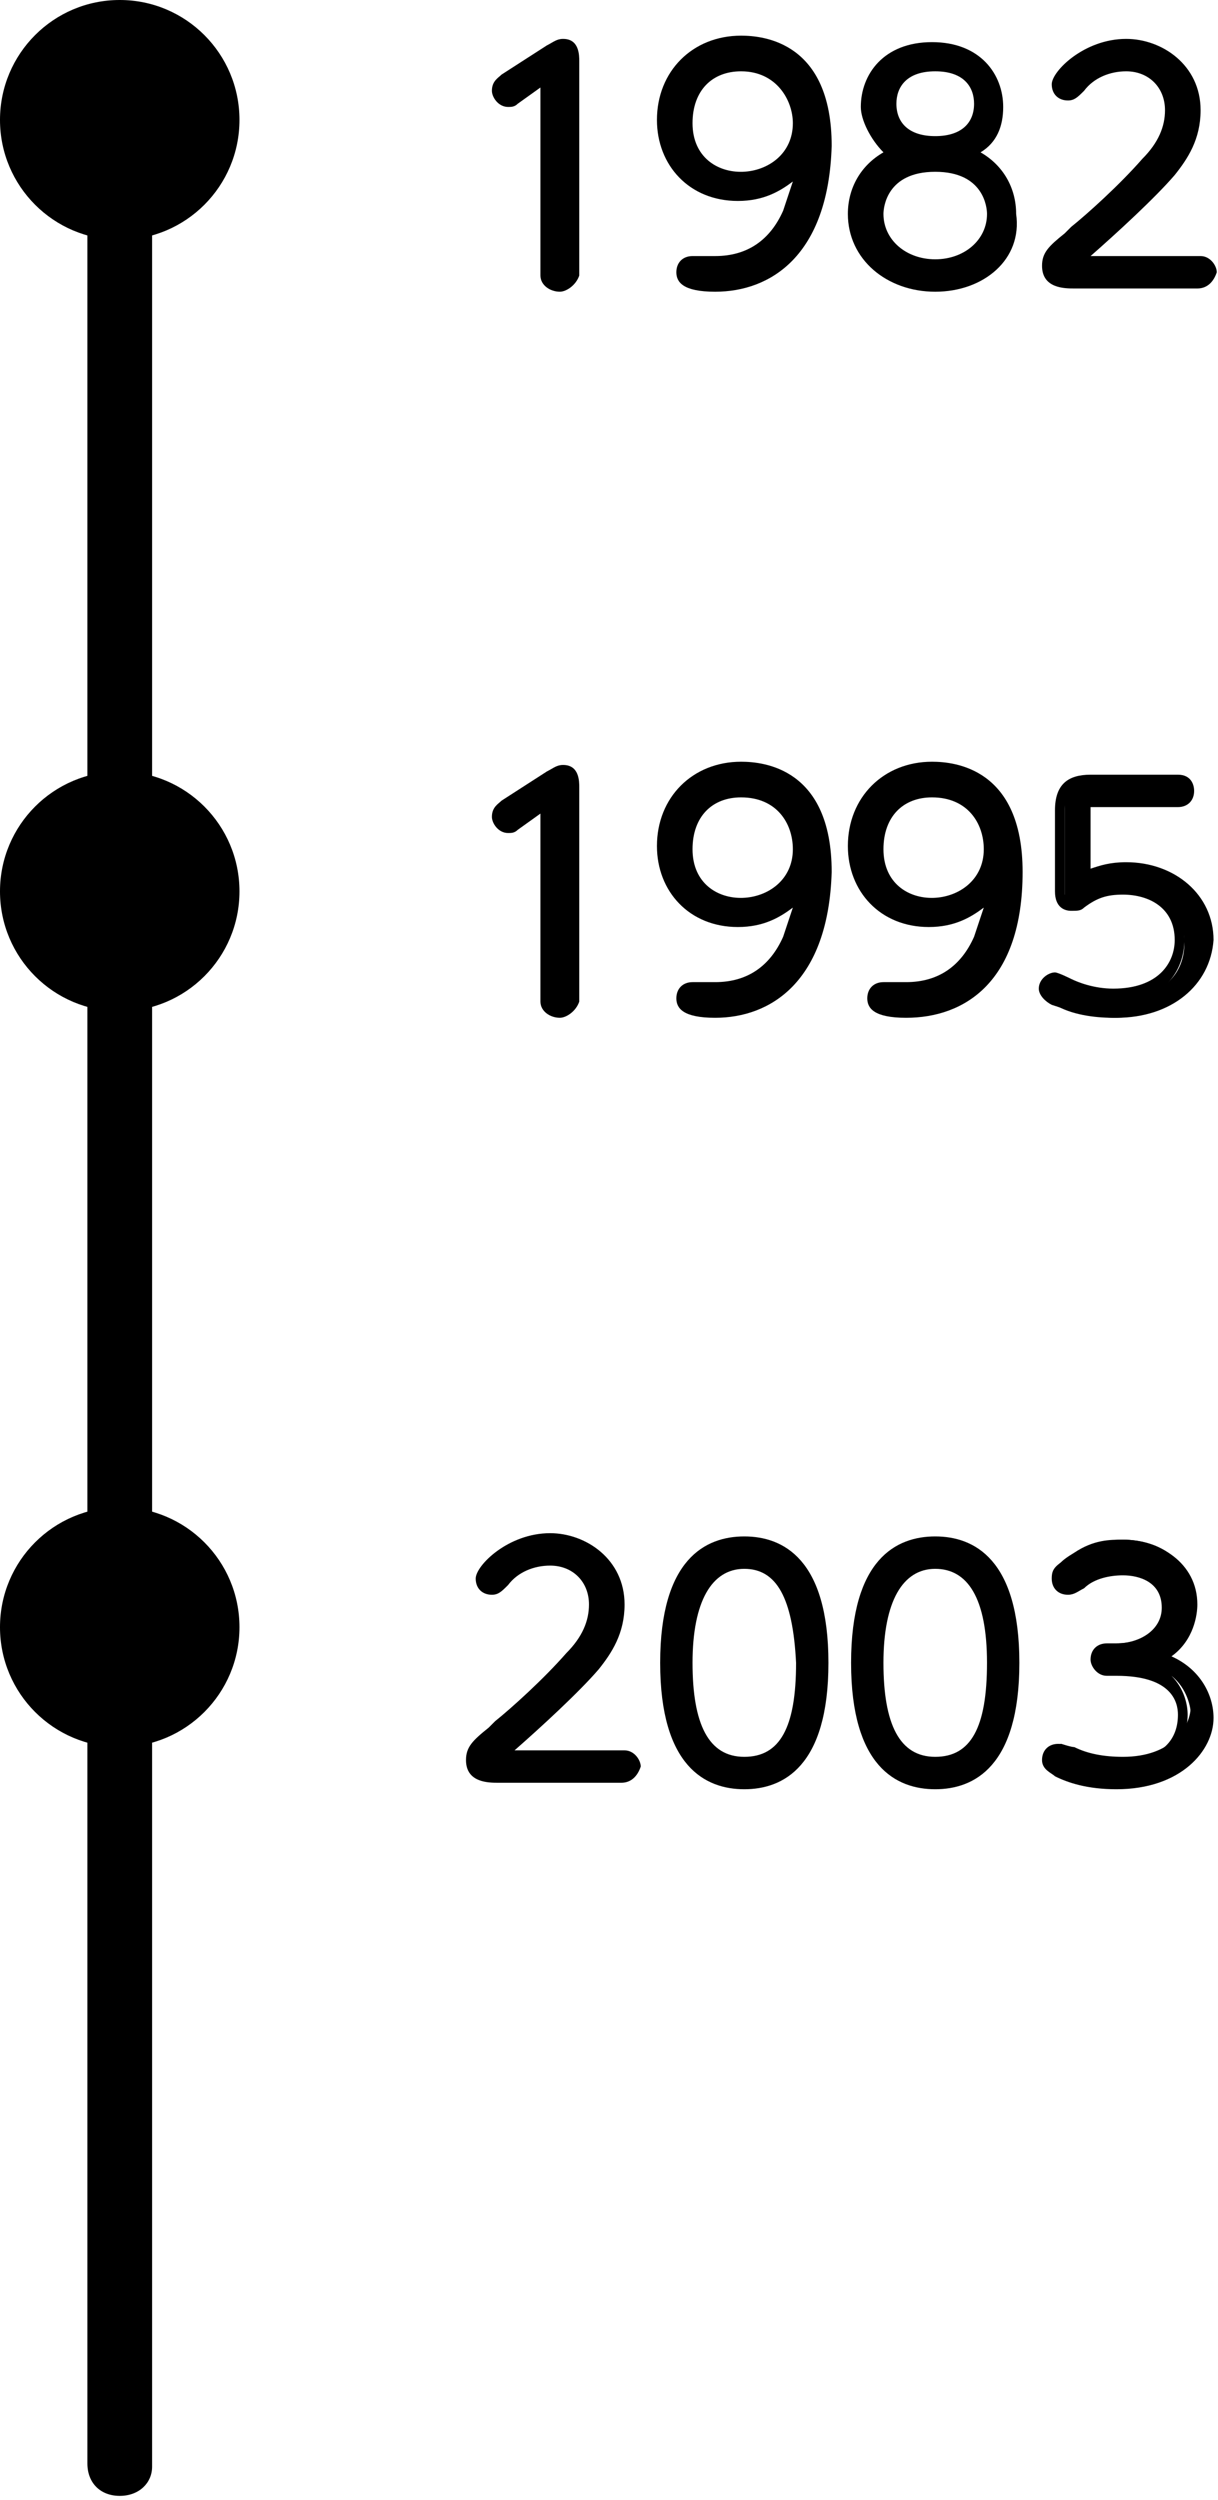 <?xml version="1.0" encoding="UTF-8"?> <svg xmlns="http://www.w3.org/2000/svg" width="98" height="201" viewBox="0 0 98 201" fill="none"><path d="M9.634 19.287C14.955 19.287 19.268 14.969 19.268 9.643C19.268 4.317 14.955 0 9.634 0C4.313 0 0 4.317 0 9.643C0 14.969 4.313 19.287 9.634 19.287Z" fill="black"></path><path d="M9.634 81.317C14.955 81.317 19.268 76.999 19.268 71.673C19.268 66.347 14.955 62.03 9.634 62.03C4.313 62.03 0 66.347 0 71.673C0 76.999 4.313 81.317 9.634 81.317Z" fill="black"></path><path d="M9.634 140.48C14.955 140.48 19.268 136.163 19.268 130.837C19.268 125.511 14.955 121.193 9.634 121.193C4.313 121.193 0 125.511 0 130.837C0 136.163 4.313 140.48 9.634 140.48Z" fill="black"></path><path d="M9.635 200.686C8.072 200.686 7.031 199.643 7.031 198.079V9.643C7.031 8.079 8.072 7.037 9.635 7.037C11.197 7.037 12.238 8.079 12.238 9.643V198.34C12.238 199.643 11.197 200.686 9.635 200.686Z" fill="black"></path><path d="M41.401 7.819C41.14 7.819 41.14 8.08 40.88 8.08C40.359 8.08 40.099 7.558 40.099 7.298C40.099 7.037 40.359 6.776 40.619 6.776L44.004 4.431C44.525 4.17 44.785 3.909 45.046 3.909C45.827 3.909 45.827 4.431 45.827 4.952V22.154C45.827 22.675 45.306 22.936 45.046 22.936C44.525 22.936 44.265 22.675 44.265 22.154V5.994L41.401 7.819Z" fill="black"></path><path d="M45.046 23.456C44.264 23.456 43.483 22.935 43.483 22.153V7.036L41.661 8.339C41.4 8.6 41.14 8.6 40.88 8.6C40.098 8.6 39.578 7.818 39.578 7.297C39.578 6.515 40.098 6.254 40.359 5.994L44.004 3.648C44.525 3.387 44.785 3.127 45.306 3.127C46.608 3.127 46.608 4.43 46.608 4.951V22.153C46.347 22.935 45.566 23.456 45.046 23.456ZM44.785 4.691V22.153H45.046V4.951C45.046 4.69 45.045 4.43 44.785 4.691C45.045 4.43 44.785 4.691 44.525 4.691L40.88 7.036C40.88 7.036 40.619 7.036 40.619 7.297L41.14 7.818L40.88 7.297L44.785 4.691Z" fill="black"></path><path d="M59.367 15.899C55.721 15.899 53.378 13.292 53.378 9.904C53.378 6.255 55.982 3.649 59.367 3.649C62.231 3.649 65.876 5.213 65.876 11.989C65.876 19.287 61.97 22.936 57.284 22.936C55.982 22.936 54.94 22.675 54.94 21.893C54.94 21.632 55.201 21.111 55.461 21.111C55.461 21.111 55.982 21.111 56.242 21.111C56.502 21.111 56.763 21.111 57.284 21.111C60.148 21.111 62.231 19.547 63.272 17.202C64.053 15.377 64.053 14.074 64.314 12.51C62.752 15.899 60.148 15.899 59.367 15.899ZM54.94 9.904C54.94 12.771 57.023 14.335 59.367 14.335C61.71 14.335 64.314 12.771 64.314 9.904C64.314 7.558 62.752 5.213 59.627 5.213C56.763 5.213 54.94 7.298 54.94 9.904Z" fill="black"></path><path d="M57.544 23.457C54.94 23.457 54.419 22.675 54.419 21.893C54.419 21.111 54.94 20.59 55.721 20.59C55.981 20.59 55.981 20.59 56.502 20.59C56.763 20.59 57.023 20.59 57.544 20.59C60.148 20.59 61.97 19.287 63.012 16.941C63.272 16.159 63.532 15.377 63.793 14.595C62.751 15.377 61.449 16.159 59.366 16.159C55.461 16.159 52.857 13.292 52.857 9.643C52.857 5.734 55.721 2.867 59.627 2.867C61.449 2.867 66.917 3.388 66.917 11.728C66.657 20.59 61.97 23.457 57.544 23.457ZM55.721 21.893C55.721 21.893 56.242 22.154 57.544 22.154C62.491 22.154 65.355 18.244 65.355 11.989C65.355 11.728 65.355 11.468 65.355 11.207L65.095 12.771C65.095 14.335 64.834 15.638 64.053 17.462C62.751 20.329 60.408 21.893 57.283 21.893C56.763 21.893 56.502 21.893 55.981 21.893C56.242 22.154 55.981 21.893 55.721 21.893ZM59.627 4.431C56.502 4.431 54.159 6.776 54.159 9.904C54.159 13.031 56.242 15.117 59.366 15.117C60.408 15.117 61.449 14.856 62.23 14.335C61.449 14.856 60.408 14.856 59.627 14.856C57.023 14.856 54.419 13.292 54.419 9.643C54.419 6.776 56.502 4.431 59.627 4.431C63.272 4.431 65.095 7.298 65.095 9.904C65.095 10.425 65.095 10.946 64.834 11.468L65.355 10.425C64.834 4.952 61.189 4.431 59.627 4.431ZM59.627 5.734C57.283 5.734 55.721 7.298 55.721 9.904C55.721 15.377 63.793 14.856 63.793 9.904C63.793 8.079 62.491 5.734 59.627 5.734Z" fill="black"></path><path d="M70.04 8.339C70.04 6.254 71.603 3.648 75.248 3.648C78.893 3.648 80.456 6.254 80.456 8.339C80.456 9.903 79.674 11.467 78.112 12.249C80.456 13.291 81.497 15.116 81.497 17.201C81.497 20.589 78.633 22.935 75.248 22.935C71.863 22.935 68.999 20.589 68.999 17.201C68.999 16.158 69.259 13.552 72.384 12.249C70.822 11.467 70.04 9.903 70.04 8.339ZM79.935 17.201C79.935 15.376 78.893 13.031 75.248 13.031C71.603 13.031 70.561 15.376 70.561 17.201C70.561 19.546 72.384 21.631 75.248 21.631C78.112 21.631 79.935 19.546 79.935 17.201ZM78.893 8.339C78.893 6.515 77.591 4.951 75.248 4.951C72.644 4.951 71.603 6.515 71.603 8.339C71.603 10.164 72.905 11.467 75.248 11.467C77.591 11.727 78.893 10.164 78.893 8.339Z" fill="black"></path><path d="M75.249 23.457C71.344 23.457 68.219 20.85 68.219 17.201C68.219 15.116 69.261 13.292 71.083 12.249C70.042 11.207 69.261 9.643 69.261 8.601C69.261 5.994 71.083 3.388 74.989 3.388C78.895 3.388 80.717 5.994 80.717 8.601C80.717 10.165 80.197 11.468 78.895 12.249C80.717 13.292 81.759 15.116 81.759 17.201C82.279 20.85 79.155 23.457 75.249 23.457ZM73.948 12.249L72.646 12.771C70.563 13.553 69.521 15.116 69.521 17.201C69.521 23.717 80.717 23.717 80.717 17.201C80.717 15.116 79.676 13.553 77.593 12.771L76.291 12.249H76.551C76.031 12.249 74.989 12.51 73.948 12.249ZM75.249 4.431C71.604 4.431 70.823 6.776 70.823 8.34C70.823 9.383 71.344 10.686 72.385 11.468C71.604 10.686 71.083 9.643 71.083 8.601C70.823 6.516 72.125 4.431 75.249 4.431C78.114 4.431 79.676 6.516 79.676 8.34C79.676 9.383 79.155 10.425 78.374 11.207C79.415 10.425 79.936 9.122 79.936 8.079C79.676 6.776 78.895 4.431 75.249 4.431ZM75.249 5.734C72.906 5.734 72.125 7.037 72.125 8.34C72.125 9.904 73.166 10.946 75.249 10.946C77.332 10.946 78.374 9.904 78.374 8.34C78.374 7.037 77.593 5.734 75.249 5.734ZM75.249 22.154C72.125 22.154 69.781 20.068 69.781 17.201C69.781 14.856 71.344 12.51 75.249 12.51C78.895 12.51 80.717 14.856 80.717 17.201C80.717 20.068 78.374 22.154 75.249 22.154ZM75.249 13.813C71.344 13.813 71.083 16.68 71.083 17.201C71.083 19.287 72.906 20.85 75.249 20.85C77.593 20.85 79.415 19.287 79.415 17.201C79.415 16.68 79.155 13.813 75.249 13.813Z" fill="black"></path><path d="M96.34 21.111C96.861 21.111 97.121 21.632 97.121 21.893C97.121 22.414 96.861 22.675 96.34 22.675H86.446C85.404 22.675 84.363 22.675 84.363 21.372C84.363 20.59 84.623 20.329 85.925 19.287C86.967 18.505 90.091 15.638 92.174 13.292C93.476 11.728 93.997 10.425 93.997 9.122C93.997 7.037 92.434 5.473 90.352 5.473C88.789 5.473 87.227 6.255 86.446 7.298C85.925 7.819 85.925 7.819 85.665 7.819C85.404 7.819 84.884 7.558 84.884 7.037C84.884 6.516 86.967 3.909 90.352 3.909C92.955 3.909 95.819 5.473 95.819 8.861C95.819 10.947 94.778 12.25 93.736 13.553C91.653 15.899 87.487 19.547 85.665 21.111H96.34V21.111Z" fill="black"></path><path d="M96.34 23.196H86.446C85.664 23.196 83.842 23.196 83.842 21.372C83.842 20.329 84.362 19.808 85.664 18.765L86.185 18.244C87.487 17.201 90.091 14.856 91.913 12.771C93.215 11.468 93.736 10.165 93.736 8.861C93.736 7.037 92.434 5.734 90.612 5.734C89.31 5.734 88.008 6.255 87.227 7.298C86.706 7.819 86.446 8.079 85.925 8.079C85.144 8.079 84.623 7.558 84.623 6.776C84.623 5.734 87.227 3.127 90.612 3.127C93.476 3.127 96.6 5.212 96.6 8.861C96.6 11.207 95.559 12.771 94.517 14.074C92.955 15.898 89.83 18.765 87.747 20.59H96.6C97.381 20.59 97.902 21.372 97.902 21.893C97.642 22.675 97.121 23.196 96.34 23.196ZM85.404 21.893C85.664 21.893 85.925 21.893 86.446 21.893H96.34H85.404ZM90.612 4.431C93.215 4.431 95.038 6.255 95.038 8.861C95.038 10.425 94.257 11.989 92.955 13.553C90.872 15.638 88.268 17.983 86.966 19.287L86.446 19.547C86.185 19.808 86.185 19.808 85.925 20.069C88.008 18.505 91.653 15.117 93.215 13.031C94.517 11.728 95.038 10.425 95.038 8.601C95.298 5.734 92.955 4.431 90.612 4.431C87.747 4.431 85.925 6.255 85.925 6.776L86.185 6.516C87.487 5.212 89.049 4.431 90.612 4.431Z" fill="black"></path><path d="M41.401 66.2C41.14 66.2 41.14 66.461 40.88 66.461C40.359 66.461 40.099 65.94 40.099 65.679C40.099 65.418 40.359 65.158 40.619 65.158L44.004 62.812C44.525 62.551 44.785 62.291 45.046 62.291C45.827 62.291 45.827 62.812 45.827 63.333V80.535C45.827 81.056 45.306 81.317 45.046 81.317C44.525 81.317 44.265 81.056 44.265 80.535V64.376L41.401 66.2Z" fill="black"></path><path d="M45.046 81.837C44.264 81.837 43.483 81.316 43.483 80.534V65.418L41.661 66.721C41.4 66.981 41.14 66.981 40.88 66.981C40.098 66.981 39.578 66.2 39.578 65.678C39.578 64.896 40.098 64.636 40.359 64.375L44.004 62.029C44.525 61.769 44.785 61.508 45.306 61.508C46.608 61.508 46.608 62.811 46.608 63.333V80.534C46.347 81.316 45.566 81.837 45.046 81.837ZM44.785 63.072V80.534H45.046V63.333C45.046 63.072 45.045 62.811 44.785 63.072C45.045 62.811 44.785 63.072 44.525 63.072L40.88 65.418C40.88 65.418 40.619 65.418 40.619 65.678L41.14 66.2L40.88 65.678L44.785 63.072Z" fill="black"></path><path d="M59.367 74.28C55.721 74.28 53.378 71.674 53.378 68.285C53.378 64.637 55.982 62.03 59.367 62.03C62.231 62.03 65.876 63.594 65.876 70.371C65.876 77.668 61.97 81.317 57.284 81.317C55.982 81.317 54.94 81.056 54.94 80.274C54.94 80.014 55.201 79.493 55.461 79.493C55.461 79.493 55.982 79.493 56.242 79.493C56.502 79.493 56.763 79.493 57.284 79.493C60.148 79.493 62.231 77.929 63.272 75.583C64.053 73.759 64.053 72.456 64.314 70.892C62.752 74.28 60.148 74.28 59.367 74.28ZM54.94 68.285C54.94 71.152 57.023 72.716 59.367 72.716C61.71 72.716 64.314 71.152 64.314 68.285C64.314 65.94 62.752 63.594 59.627 63.594C56.763 63.594 54.94 65.679 54.94 68.285Z" fill="black"></path><path d="M57.544 81.838C54.94 81.838 54.419 81.056 54.419 80.274C54.419 79.493 54.94 78.971 55.721 78.971C55.981 78.971 55.981 78.971 56.502 78.971C56.763 78.971 57.023 78.971 57.544 78.971C60.148 78.971 61.97 77.668 63.012 75.322C63.272 74.54 63.532 73.759 63.793 72.977C62.751 73.759 61.449 74.54 59.366 74.54C55.461 74.54 52.857 71.674 52.857 68.025C52.857 64.115 55.721 61.248 59.627 61.248C61.449 61.248 66.917 61.77 66.917 70.11C66.657 78.971 61.97 81.838 57.544 81.838ZM55.721 80.274C55.721 80.274 56.242 80.535 57.544 80.535C62.491 80.535 65.355 76.626 65.355 70.37C65.355 70.11 65.355 69.849 65.355 69.588L65.095 71.152C65.095 72.716 64.834 74.019 64.053 75.844C62.751 78.711 60.408 80.274 57.283 80.274C56.763 80.274 56.502 80.274 55.981 80.274C56.242 80.274 55.981 80.274 55.721 80.274ZM59.627 62.812C56.502 62.812 54.159 65.158 54.159 68.285C54.159 71.413 56.242 73.498 59.366 73.498C60.408 73.498 61.449 73.237 62.23 72.716C61.449 73.237 60.408 73.237 59.627 73.237C57.023 73.237 54.419 71.674 54.419 68.025C54.419 65.158 56.502 62.812 59.627 62.812C63.272 62.812 65.095 65.679 65.095 68.285C65.095 68.807 65.095 69.328 64.834 69.849L65.355 68.807C64.834 63.333 61.189 62.812 59.627 62.812ZM59.627 64.115C57.283 64.115 55.721 65.679 55.721 68.285C55.721 73.759 63.793 73.237 63.793 68.285C63.793 66.2 62.491 64.115 59.627 64.115Z" fill="black"></path><path d="M74.729 74.28C71.084 74.28 68.74 71.674 68.74 68.285C68.74 64.637 71.344 62.03 74.729 62.03C77.593 62.03 81.238 63.594 81.238 70.371C81.238 77.668 77.333 81.317 72.646 81.317C71.344 81.317 70.302 81.056 70.302 80.274C70.302 80.014 70.563 79.493 70.823 79.493C70.823 79.493 71.344 79.493 71.604 79.493C71.865 79.493 72.125 79.493 72.646 79.493C75.51 79.493 77.593 77.929 78.635 75.583C79.416 73.759 79.416 72.456 79.676 70.892C78.374 74.28 75.51 74.28 74.729 74.28ZM70.302 68.285C70.302 71.152 72.385 72.716 74.729 72.716C77.072 72.716 79.676 71.152 79.676 68.285C79.676 65.94 78.114 63.594 74.989 63.594C72.125 63.594 70.302 65.679 70.302 68.285Z" fill="black"></path><path d="M72.906 81.838C70.302 81.838 69.781 81.056 69.781 80.274C69.781 79.493 70.302 78.971 71.083 78.971C71.344 78.971 71.344 78.971 71.865 78.971C72.125 78.971 72.385 78.971 72.906 78.971C75.51 78.971 77.332 77.668 78.374 75.322C78.634 74.54 78.895 73.759 79.155 72.977C78.114 73.759 76.812 74.54 74.729 74.54C70.823 74.54 68.219 71.674 68.219 68.025C68.219 64.115 71.083 61.248 74.989 61.248C76.812 61.248 82.279 61.77 82.279 70.11C82.279 78.971 77.593 81.838 72.906 81.838ZM71.344 80.274C71.344 80.274 71.865 80.535 73.166 80.535C78.114 80.535 80.978 76.626 80.978 70.37C80.978 70.11 80.978 69.849 80.978 69.588L80.717 71.152C80.717 72.716 80.457 74.019 79.676 75.844C78.374 78.711 76.031 80.274 72.906 80.274C72.385 80.274 72.125 80.274 71.604 80.274C71.604 80.274 71.344 80.274 71.344 80.274ZM74.989 62.812C71.865 62.812 69.521 65.158 69.521 68.285C69.521 71.413 71.604 73.498 74.729 73.498C75.77 73.498 76.812 73.237 77.593 72.716C76.812 73.237 75.77 73.237 74.989 73.237C72.385 73.237 69.781 71.674 69.781 68.025C69.781 65.158 71.865 62.812 74.989 62.812C78.634 62.812 80.457 65.679 80.457 68.285C80.457 68.807 80.457 69.328 80.197 69.849L80.717 68.807C80.197 63.333 76.551 62.812 74.989 62.812ZM74.989 64.115C72.646 64.115 71.083 65.679 71.083 68.285C71.083 73.759 79.155 73.237 79.155 68.285C79.155 66.2 77.853 64.115 74.989 64.115Z" fill="black"></path><path d="M85.663 64.897C85.663 64.115 85.663 62.551 87.746 62.551H94.776C95.296 62.551 95.557 63.072 95.557 63.333C95.557 63.854 95.296 64.115 94.776 64.115H88.006C87.225 64.115 86.965 64.375 86.965 65.157V70.891C87.485 70.63 88.527 70.109 90.349 70.109C93.995 70.109 96.598 72.455 96.598 75.843C96.598 79.231 93.995 81.838 89.568 81.838C88.006 81.838 86.183 81.577 84.882 80.795C84.621 80.795 84.361 80.534 84.361 80.013C84.361 79.492 84.621 79.231 85.142 79.231C85.142 79.231 85.923 79.492 86.183 79.492C86.704 79.752 88.006 80.274 89.829 80.274C93.734 80.274 95.297 78.189 95.297 75.843C95.297 72.976 93.214 71.412 90.61 71.412C89.048 71.412 88.266 71.933 87.225 72.455C86.965 72.455 86.965 72.715 86.444 72.715C85.663 72.715 85.663 72.194 85.663 71.933V64.897Z" fill="black"></path><path d="M89.83 81.838C88.007 81.838 86.185 81.317 84.623 80.796C84.102 80.535 83.581 80.014 83.581 79.493C83.581 78.711 84.362 78.189 84.883 78.189C85.143 78.189 86.185 78.711 86.185 78.711C86.706 78.971 88.007 79.493 89.57 79.493C93.215 79.493 94.517 77.407 94.517 75.583C94.517 72.977 92.434 71.934 90.351 71.934C89.049 71.934 88.268 72.195 87.226 72.977C86.966 73.237 86.706 73.237 86.185 73.237C85.664 73.237 84.883 72.977 84.883 71.674V65.158C84.883 63.073 85.924 62.291 87.747 62.291H94.777C95.819 62.291 96.079 63.073 96.079 63.594C96.079 64.376 95.558 64.897 94.777 64.897H88.007C87.747 64.897 87.747 64.897 87.747 64.897C87.747 64.897 87.747 64.897 87.747 65.158V69.849C88.528 69.589 89.309 69.328 90.611 69.328C94.517 69.328 97.641 71.934 97.641 75.583C97.381 79.232 94.257 81.838 89.83 81.838ZM84.883 79.493C84.883 79.493 85.143 79.493 85.143 79.753C86.445 80.535 88.007 80.796 89.57 80.796C93.215 80.796 95.819 78.711 95.819 75.583C95.819 72.716 93.475 70.631 90.091 70.631C88.528 70.631 87.487 71.152 86.966 71.413L85.924 71.934V70.892V65.158C85.924 63.855 86.706 63.594 87.487 63.594H94.257H87.226C85.924 63.594 85.664 64.376 85.664 65.158V71.674V71.934C85.924 71.934 85.924 71.934 85.924 71.674C87.226 70.892 88.007 70.631 89.83 70.631C92.955 70.631 95.298 72.716 95.298 75.583C95.298 77.929 93.736 80.796 89.049 80.796C87.226 80.796 85.664 80.274 85.143 80.014C85.664 79.753 85.143 79.493 84.883 79.493Z" fill="black"></path><path d="M49.992 141.262C50.513 141.262 50.774 141.783 50.774 142.044C50.774 142.565 50.513 142.826 49.992 142.826H40.098C39.057 142.826 38.015 142.826 38.015 141.523C38.015 140.741 38.276 140.48 39.577 139.438C40.619 138.656 43.743 135.789 45.827 133.443C47.128 131.879 47.649 130.576 47.649 129.273C47.649 127.188 46.087 125.624 44.004 125.624C42.441 125.624 40.879 126.406 40.098 127.449C39.577 127.97 39.577 127.97 39.317 127.97C39.057 127.97 38.536 127.709 38.536 127.188C38.536 126.667 40.619 124.06 44.004 124.06C46.608 124.06 49.472 125.624 49.472 129.012C49.472 131.097 48.43 132.4 47.389 133.704C45.306 136.049 41.14 139.698 39.317 141.262H49.992V141.262Z" fill="black"></path><path d="M49.992 143.347H40.098C39.317 143.347 37.494 143.347 37.494 141.523C37.494 140.48 38.015 139.959 39.317 138.916L39.838 138.395C41.139 137.353 43.743 135.007 45.566 132.922C46.868 131.619 47.389 130.315 47.389 129.012C47.389 127.188 46.087 125.885 44.264 125.885C42.962 125.885 41.66 126.406 40.879 127.449C40.358 127.97 40.098 128.23 39.577 128.23C38.796 128.23 38.275 127.709 38.275 126.927C38.275 125.885 40.879 123.278 44.264 123.278C47.128 123.278 50.253 125.363 50.253 129.012C50.253 131.358 49.211 132.922 48.17 134.225C46.607 136.049 43.483 138.916 41.4 140.741H50.253C51.034 140.741 51.554 141.523 51.554 142.044C51.294 142.826 50.773 143.347 49.992 143.347ZM39.056 142.044C39.317 142.044 39.577 142.044 40.098 142.044H49.992H39.056ZM44.264 124.842C46.868 124.842 48.69 126.667 48.69 129.273C48.69 130.837 47.909 132.401 46.607 133.964C44.524 136.049 41.921 138.395 40.619 139.698L40.098 139.959C39.837 140.219 39.837 140.219 39.577 140.48C41.66 138.916 45.306 135.528 46.868 133.443C48.17 132.14 48.69 130.837 48.69 129.012C48.951 126.145 46.607 124.582 44.264 124.842C41.4 124.842 39.577 126.667 39.577 127.188L39.838 126.927C40.879 125.624 42.702 124.842 44.264 124.842Z" fill="black"></path><path d="M53.638 133.704C53.638 131.619 53.638 124.06 59.887 124.06C66.136 124.06 66.136 131.619 66.136 133.704C66.136 135.789 66.136 143.347 59.887 143.347C53.638 143.086 53.638 135.528 53.638 133.704ZM64.573 133.704C64.573 131.097 64.313 125.624 59.887 125.624C55.46 125.624 55.2 130.837 55.2 133.704C55.2 136.31 55.46 141.783 59.887 141.783C64.053 141.783 64.573 136.31 64.573 133.704Z" fill="black"></path><path d="M59.886 143.868C56.762 143.868 53.117 142.044 53.117 133.704C53.117 125.363 56.762 123.539 59.886 123.539C63.011 123.539 66.656 125.363 66.656 133.704C66.656 142.044 63.011 143.868 59.886 143.868ZM59.886 124.582C56.241 124.582 54.419 127.449 54.419 133.443C54.419 139.438 56.241 142.305 59.886 142.305C63.532 142.305 65.354 139.438 65.354 133.443C65.354 127.449 63.532 124.582 59.886 124.582ZM59.886 142.305C57.543 142.305 54.419 140.741 54.419 133.443C54.419 126.145 57.283 124.582 59.886 124.582C63.532 124.582 65.354 127.449 65.354 133.443C65.354 139.438 63.271 142.305 59.886 142.305ZM59.886 126.145C57.283 126.145 55.721 128.752 55.721 133.704C55.721 138.656 57.022 141.262 59.886 141.262C62.751 141.262 64.052 138.916 64.052 133.704C63.792 128.491 62.49 126.145 59.886 126.145Z" fill="black"></path><path d="M68.999 133.704C68.999 131.619 68.999 124.06 75.249 124.06C81.498 124.06 81.498 131.619 81.498 133.704C81.498 135.789 81.498 143.347 75.249 143.347C68.999 143.086 68.999 135.528 68.999 133.704ZM79.935 133.704C79.935 131.097 79.675 125.624 75.249 125.624C70.822 125.624 70.562 130.837 70.562 133.704C70.562 136.31 70.822 141.783 75.249 141.783C79.675 141.783 79.935 136.31 79.935 133.704Z" fill="black"></path><path d="M75.248 143.868C72.124 143.868 68.478 142.044 68.478 133.704C68.478 125.363 72.124 123.539 75.248 123.539C78.373 123.539 82.018 125.363 82.018 133.704C82.018 142.044 78.373 143.868 75.248 143.868ZM75.248 124.582C71.603 124.582 69.78 127.449 69.78 133.443C69.78 139.438 71.603 142.305 75.248 142.305C78.894 142.305 80.716 139.438 80.716 133.443C80.716 127.449 78.894 124.582 75.248 124.582ZM75.248 142.305C72.905 142.305 69.78 140.741 69.78 133.443C69.78 126.145 72.644 124.582 75.248 124.582C78.894 124.582 80.716 127.449 80.716 133.443C80.716 139.438 78.894 142.305 75.248 142.305ZM75.248 126.145C72.644 126.145 71.082 128.752 71.082 133.704C71.082 138.656 72.384 141.262 75.248 141.262C78.112 141.262 79.414 138.916 79.414 133.704C79.414 128.491 77.852 126.145 75.248 126.145Z" fill="black"></path><path d="M89.048 133.704C88.527 133.704 88.527 133.182 88.527 132.922C88.527 132.401 88.788 132.14 89.048 132.14H89.829C92.172 132.14 94.255 130.837 94.255 128.491C94.255 126.145 92.433 125.103 90.35 125.103C89.048 125.103 87.746 125.624 86.705 126.406C86.184 126.667 86.184 126.927 85.924 126.927C85.663 126.927 85.142 126.667 85.142 126.145C85.142 125.885 85.142 125.624 86.444 124.842C88.007 123.8 89.308 123.8 90.35 123.8C93.214 123.8 95.818 125.363 95.818 128.491C95.818 129.534 95.297 131.619 92.693 132.661C96.078 133.443 97.12 135.789 97.12 137.353C97.12 139.698 95.297 142.826 90.09 142.826C87.746 142.826 86.184 142.305 85.403 141.783C85.142 141.523 84.622 141.523 84.622 141.001C84.622 140.48 84.882 140.219 85.403 140.219C85.403 140.219 86.184 140.48 86.444 140.48C87.486 141.001 88.788 141.262 90.35 141.262C94.255 141.262 95.818 138.916 95.818 137.092C95.818 135.789 95.297 133.182 90.35 133.182H89.048V133.704Z" fill="black"></path><path d="M89.829 143.868C87.486 143.868 85.924 143.347 84.882 142.826C84.622 142.565 83.841 142.304 83.841 141.523C83.841 140.741 84.362 140.219 85.143 140.219C85.403 140.219 86.445 140.741 86.445 140.741C87.486 141.262 88.788 141.523 90.09 141.523C93.735 141.523 94.777 139.698 94.777 137.874C94.777 136.831 94.256 134.746 89.829 134.746H89.048C88.267 134.746 87.746 133.964 87.746 133.443C87.746 132.661 88.267 132.14 89.048 132.14H89.829C91.652 132.14 93.475 131.097 93.475 129.273C93.475 127.188 91.652 126.667 90.35 126.667C89.309 126.667 88.007 126.927 87.226 127.709C86.705 127.97 86.445 128.23 85.924 128.23C85.143 128.23 84.622 127.709 84.622 126.927C84.622 126.145 84.882 125.885 86.184 125.103C87.746 124.06 89.309 123.8 90.35 123.8C93.214 123.8 96.339 125.624 96.339 129.012C96.339 129.794 96.079 131.879 94.256 133.182C96.599 134.225 97.641 136.31 97.641 138.134C97.641 140.741 95.037 143.868 89.829 143.868ZM84.882 141.262C85.143 141.262 85.143 141.523 85.143 141.523C86.184 142.044 87.486 142.565 89.569 142.565C94.256 142.565 95.818 139.959 95.818 137.874C95.818 137.353 95.558 135.789 94.256 134.746C95.297 135.789 95.558 137.092 95.558 137.874C95.558 140.219 93.735 142.826 89.569 142.826C88.267 142.826 86.705 142.565 85.403 142.044C85.663 141.523 85.143 141.262 84.882 141.262ZM89.048 132.922H89.829C90.09 132.922 90.09 132.922 90.35 132.922H90.611C90.35 132.922 90.09 132.922 89.829 132.922H89.048ZM90.35 124.842C92.433 124.842 94.777 126.145 94.777 128.752C94.777 129.794 94.256 130.837 93.735 131.619C94.777 130.837 95.037 129.534 95.037 128.752C95.037 125.885 92.694 124.582 90.35 124.842C89.569 124.842 88.267 124.842 86.965 125.624C86.184 126.145 85.924 126.406 85.924 126.406C85.924 126.406 86.184 126.406 86.184 126.145C87.486 125.363 88.788 124.842 90.35 124.842Z" fill="black"></path></svg> 